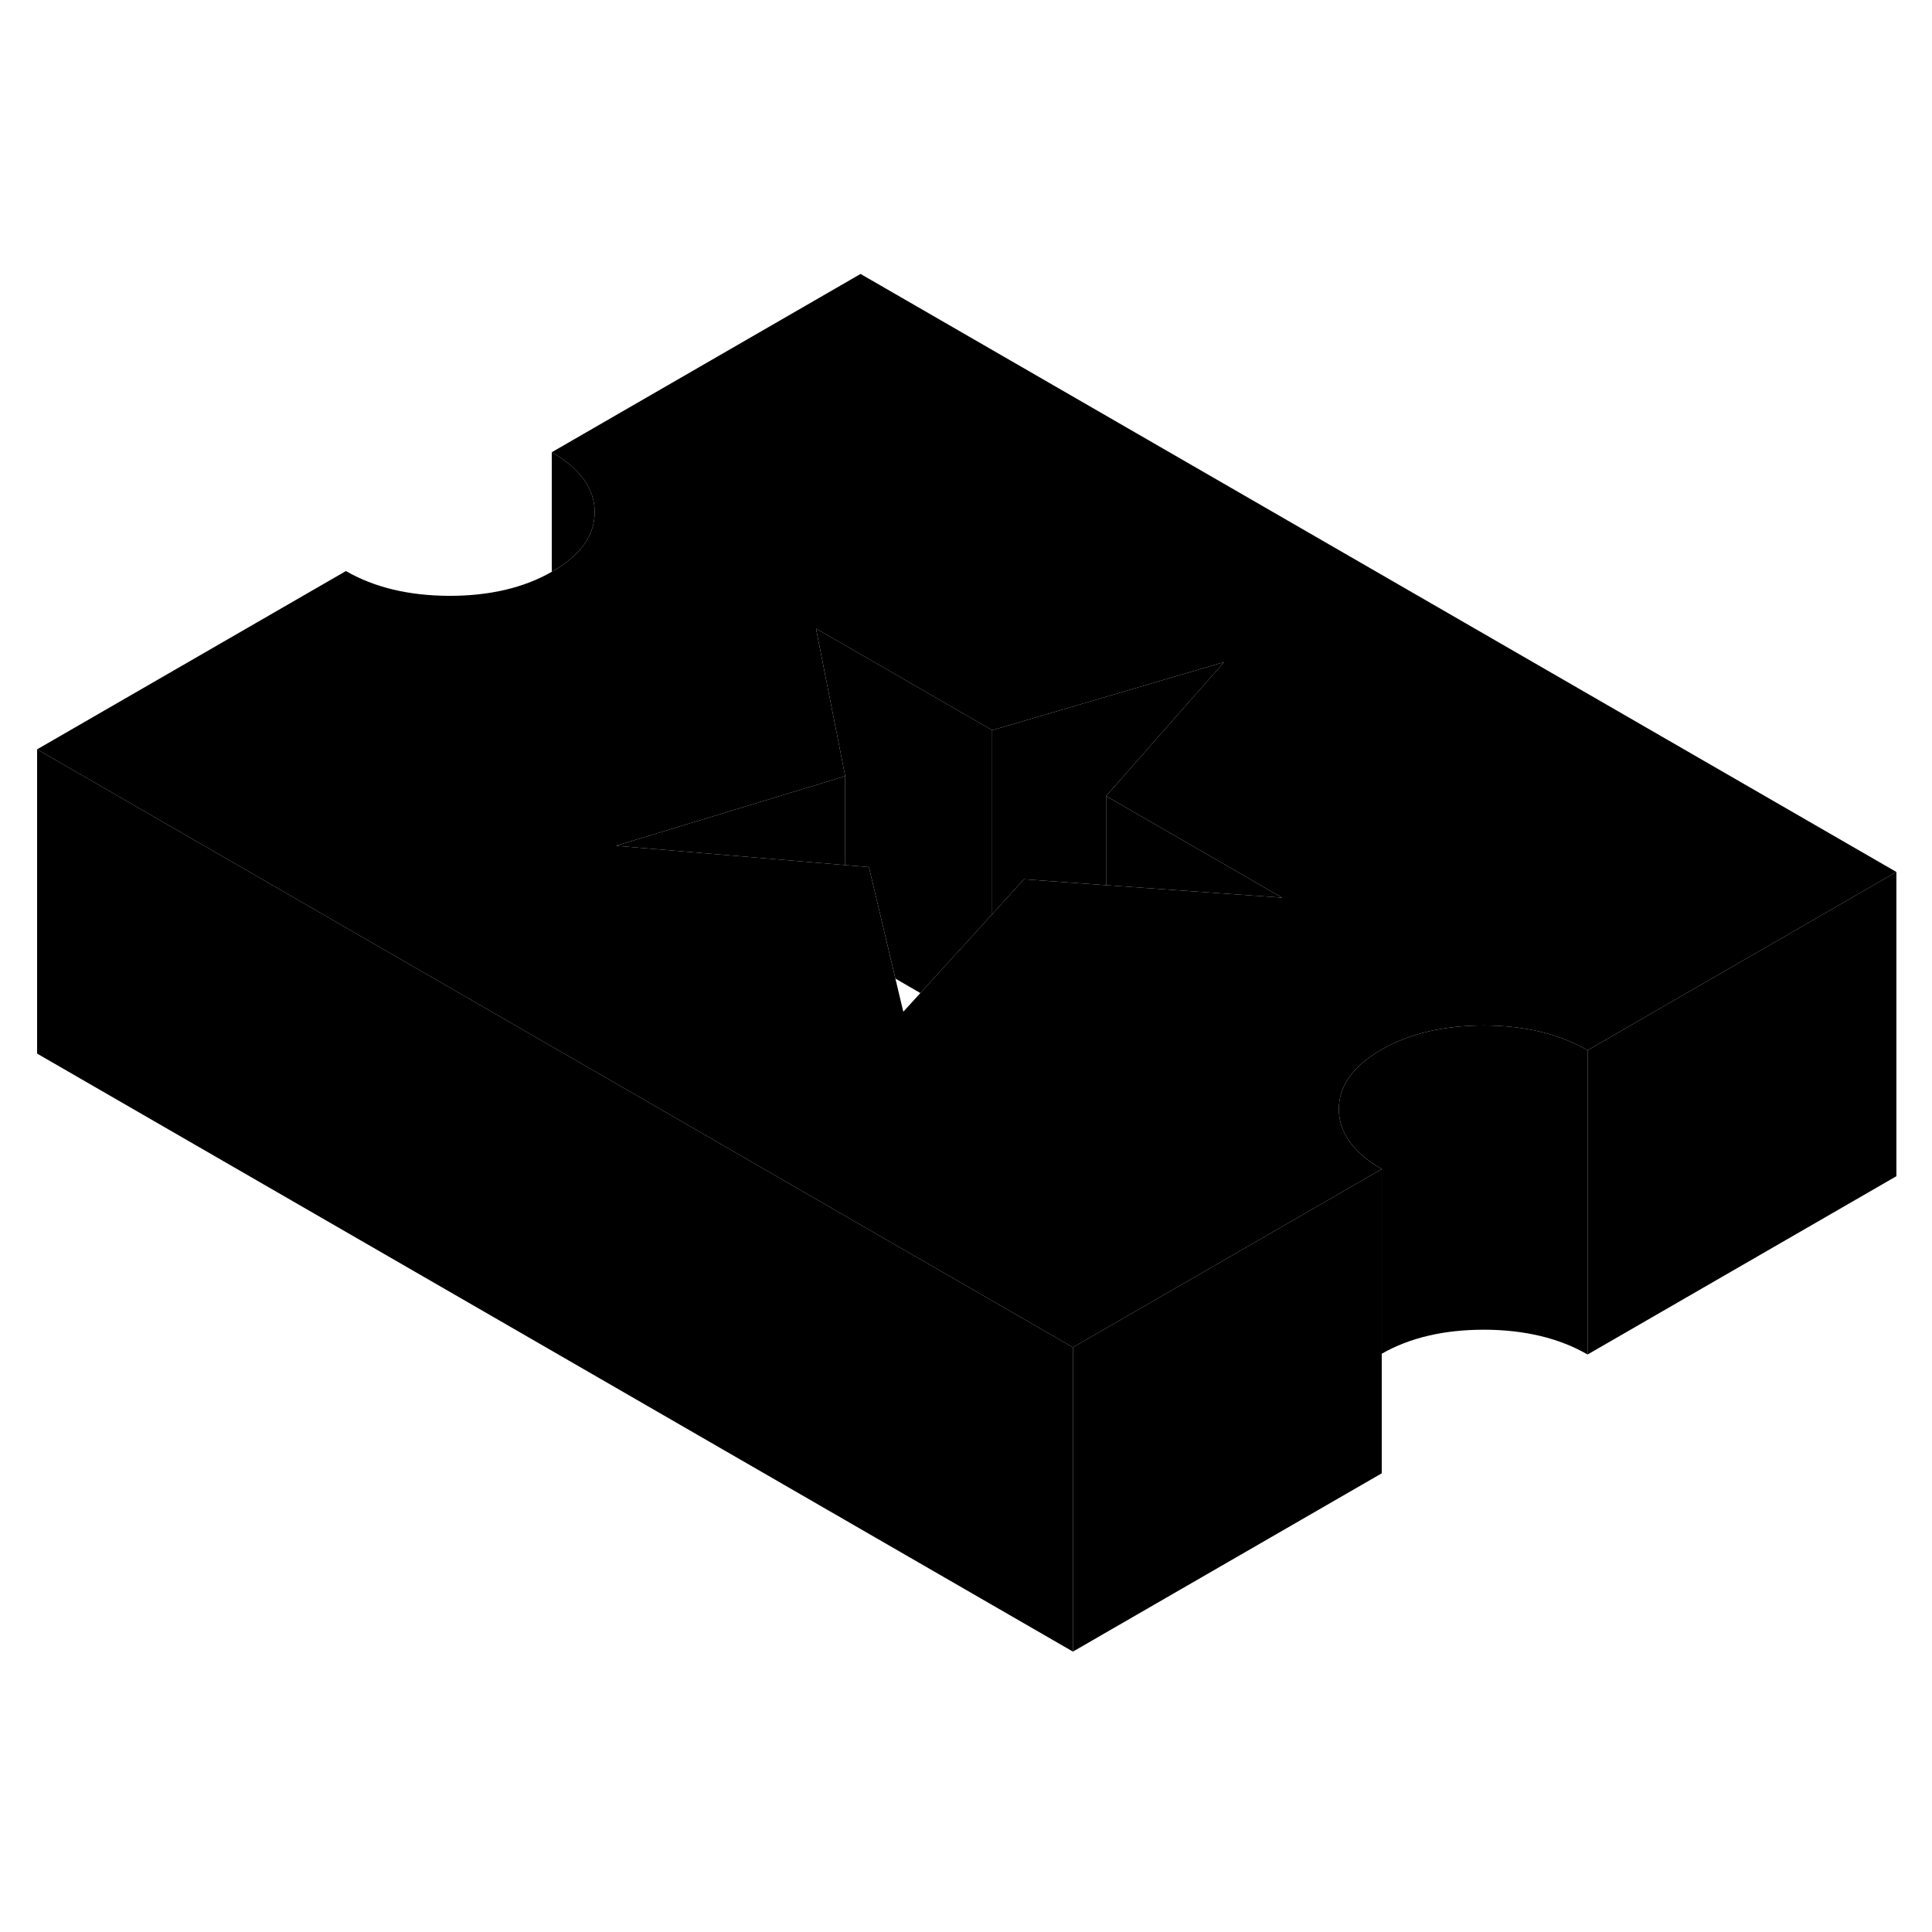 <svg viewBox="0 0 127 95" class="pr-icon-iso-duotone-secondary" xmlns="http://www.w3.org/2000/svg" height="24" width="24" stroke-width="1px" stroke-linecap="round" stroke-linejoin="round">
    <path d="M104.36 53.038V73.038C102.49 71.958 100.22 71.418 97.57 71.408C94.93 71.408 92.68 71.928 90.83 72.988V60.848C88.96 59.768 88.02 58.458 88.01 56.928C88 55.388 88.93 54.088 90.79 53.008C92.65 51.938 94.91 51.408 97.57 51.408C100.22 51.418 102.49 51.958 104.36 53.038Z" class="pr-icon-iso-duotone-primary-stroke" stroke-linejoin="round"/>
    <path d="M56.569 2.008L36.27 13.728C38.139 14.808 39.089 16.118 39.089 17.648C39.099 19.188 38.18 20.488 36.31 21.568C36.3 21.568 36.279 21.568 36.27 21.588C34.419 22.648 32.17 23.168 29.54 23.168C26.88 23.158 24.61 22.618 22.739 21.538L2.439 33.258L19.759 43.258L45.45 58.088L49.359 60.348L58.169 65.438L61.989 67.638L70.529 72.568L90.829 60.848C88.959 59.768 88.019 58.458 88.01 56.928C87.999 55.388 88.93 54.088 90.79 53.008C92.65 51.938 94.909 51.408 97.569 51.408C100.219 51.418 102.489 51.958 104.359 53.038L107.339 51.318L124.659 41.318L56.569 2.008ZM72.71 42.188L67.31 41.798L65.219 44.098L60.499 49.278L59.379 50.508L58.859 48.328L57.119 40.998L55.56 40.868L40.489 39.598L55.56 35.018L53.639 25.318L65.219 31.998L70.96 30.318L80.469 27.518L75.629 33.008L72.71 36.328L84.279 43.008L72.71 42.188Z" class="pr-icon-iso-duotone-primary-stroke" stroke-linejoin="round"/>
    <path d="M84.279 43.008L72.709 42.188V36.328L84.279 43.008Z" class="pr-icon-iso-duotone-primary-stroke" stroke-linejoin="round"/>
    <path d="M80.47 27.518L75.63 33.008L72.71 36.328V42.188L67.31 41.798L65.22 44.098V31.998L70.96 30.318L80.47 27.518Z" class="pr-icon-iso-duotone-primary-stroke" stroke-linejoin="round"/>
    <path d="M65.22 31.998V44.098L60.5 49.278L58.86 48.328L57.12 40.998L55.56 40.868V35.018L53.64 25.318L65.22 31.998Z" class="pr-icon-iso-duotone-primary-stroke" stroke-linejoin="round"/>
    <path d="M55.559 35.018V40.868L40.489 39.598L55.559 35.018Z" class="pr-icon-iso-duotone-primary-stroke" stroke-linejoin="round"/>
    <path d="M124.659 41.318V61.318L104.359 73.038V53.038L107.339 51.318L124.659 41.318Z" class="pr-icon-iso-duotone-primary-stroke" stroke-linejoin="round"/>
    <path d="M90.829 60.848V80.848L70.529 92.568V72.568L90.829 60.848Z" class="pr-icon-iso-duotone-primary-stroke" stroke-linejoin="round"/>
    <path d="M70.529 72.568V92.568L2.439 53.258V33.258L19.759 43.258L45.45 58.088L49.359 60.348L58.169 65.438L61.989 67.638L70.529 72.568Z" class="pr-icon-iso-duotone-primary-stroke" stroke-linejoin="round"/>
    <path d="M39.089 17.648C39.099 19.188 38.18 20.488 36.31 21.568C36.3 21.568 36.279 21.568 36.27 21.588V13.728C38.139 14.808 39.089 16.118 39.089 17.648Z" class="pr-icon-iso-duotone-primary-stroke" stroke-linejoin="round"/>
</svg>